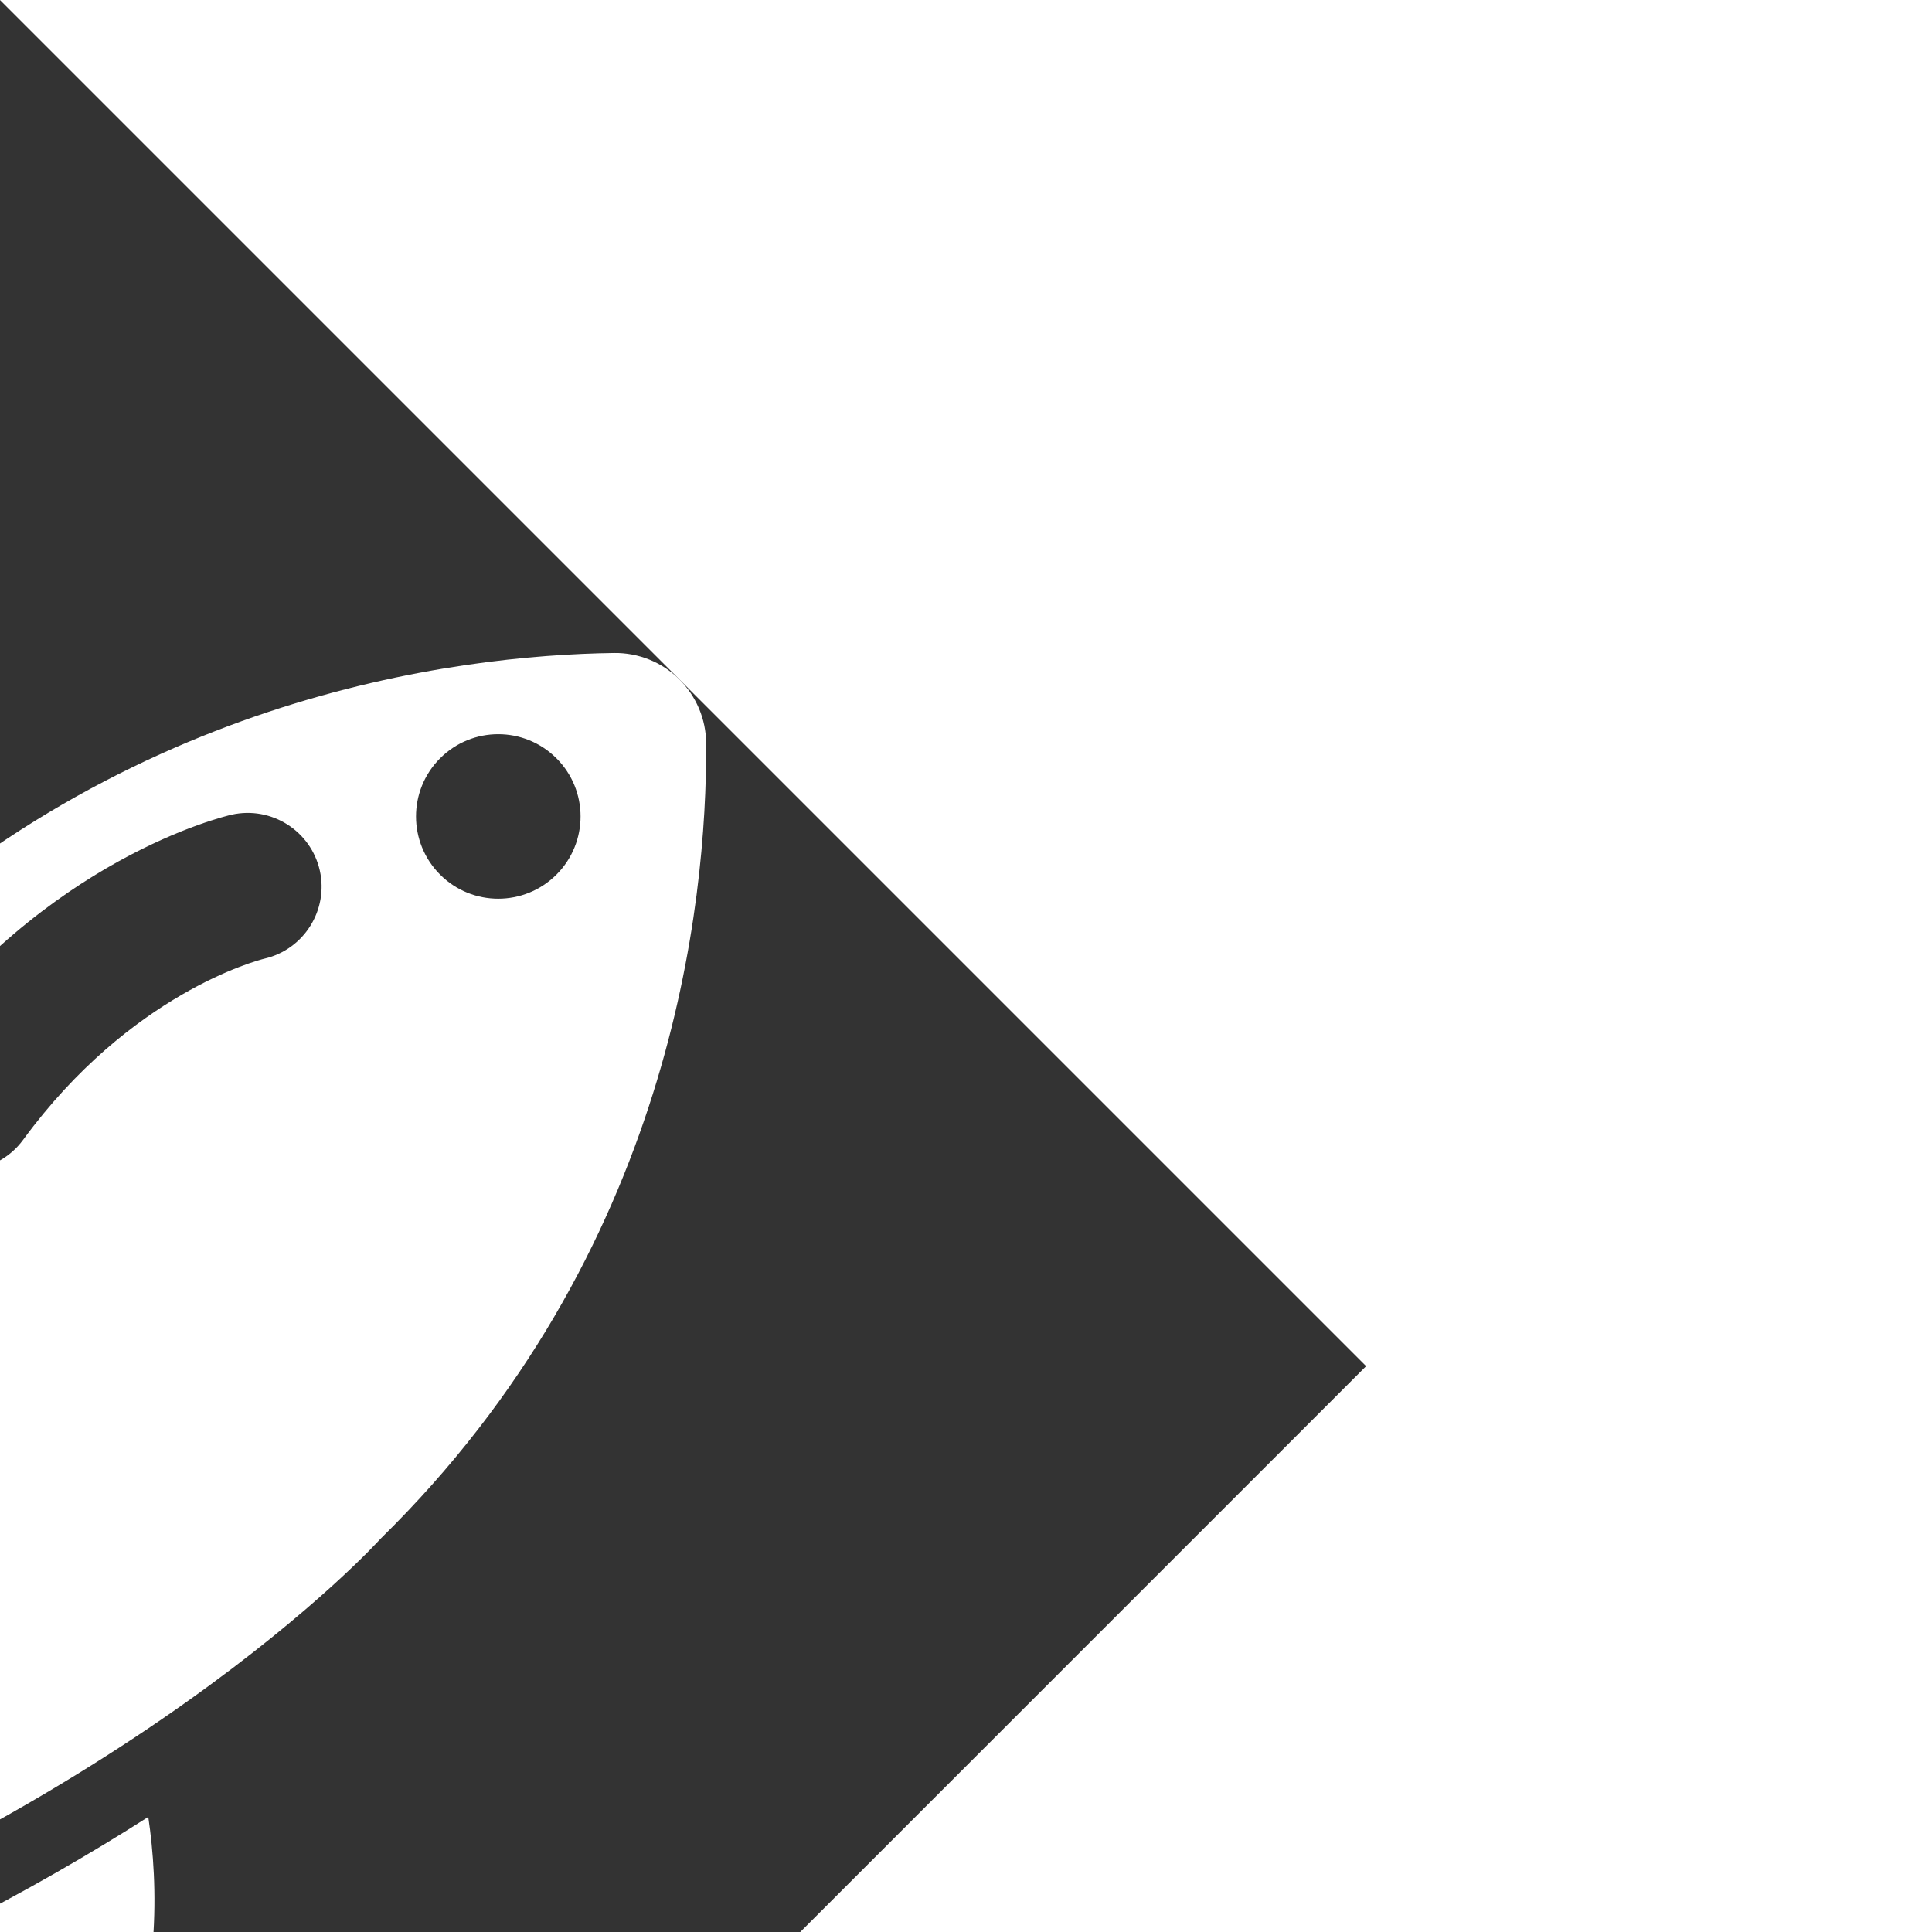 <!DOCTYPE svg PUBLIC "-//W3C//DTD SVG 1.1//EN" "http://www.w3.org/Graphics/SVG/1.1/DTD/svg11.dtd">

<!-- Uploaded to: SVG Repo, www.svgrepo.com, Transformed by: SVG Repo Mixer Tools -->
<svg fill="#fff" version="1.1" id="Capa_1" xmlns="http://www.w3.org/2000/svg" xmlns:xlink="http://www.w3.org/1999/xlink" width="100px" height="100px" viewBox="0 0 31.53 31.529" xml:space="preserve" transform="rotate(45)">

<rect x="0" y="0" width="31.53" height="31.529" fill="#333333" stroke="none"/>

<g id="SVGRepo_bgCarrier" stroke-width="0"/>

<g id="SVGRepo_tracerCarrier" stroke-linecap="round" stroke-linejoin="round"/>

<g id="SVGRepo_iconCarrier"> <g> <g> <path d="M6.188,29.909c0.156,0.42,0.54,0.713,0.986,0.752c0.446,0.04,0.876-0.18,1.105-0.566c0.676-1.144,1.726-2.43,3.231-3.029 c-1.354-2.993-2.159-5.658-2.635-7.826C7.083,20.553,3.939,23.87,6.188,29.909z"/> <path d="M22.678,19.256c-0.478,2.164-1.281,4.826-2.636,7.814c1.494,0.604,2.537,1.885,3.211,3.022 c0.228,0.388,0.658,0.605,1.104,0.566c0.446-0.041,0.829-0.334,0.985-0.754C27.58,23.897,24.47,20.585,22.678,19.256z"/> <path d="M22.148,13.369c0.067-6.654-3.565-11.104-5.422-12.941C16.446,0.151,16.065-0.003,15.669,0 c-0.394,0.004-0.771,0.165-1.047,0.448c-1.799,1.847-5.284,6.291-5.218,12.92c0,0-0.332,6.124,3.832,14.534h2.497h0.086h2.497 C22.479,19.492,22.148,13.369,22.148,13.369z M14.115,8.009c-0.061,0.1-1.148,1.951-0.695,4.878 c0.101,0.658-0.351,1.273-1.009,1.375c-0.061,0.009-0.122,0.014-0.184,0.014c-0.584,0-1.097-0.425-1.189-1.02 c-0.6-3.88,0.969-6.42,1.035-6.526c0.356-0.562,1.101-0.73,1.663-0.375C14.293,6.708,14.465,7.448,14.115,8.009z M15.173,2.329 c0.74,0,1.341,0.6,1.341,1.342s-0.602,1.343-1.341,1.343c-0.743,0-1.344-0.601-1.344-1.343S14.43,2.329,15.173,2.329z"/> <rect x="12.195" y="29.331" width="7.254" height="2.198"/> </g> </g> </g>

</svg>